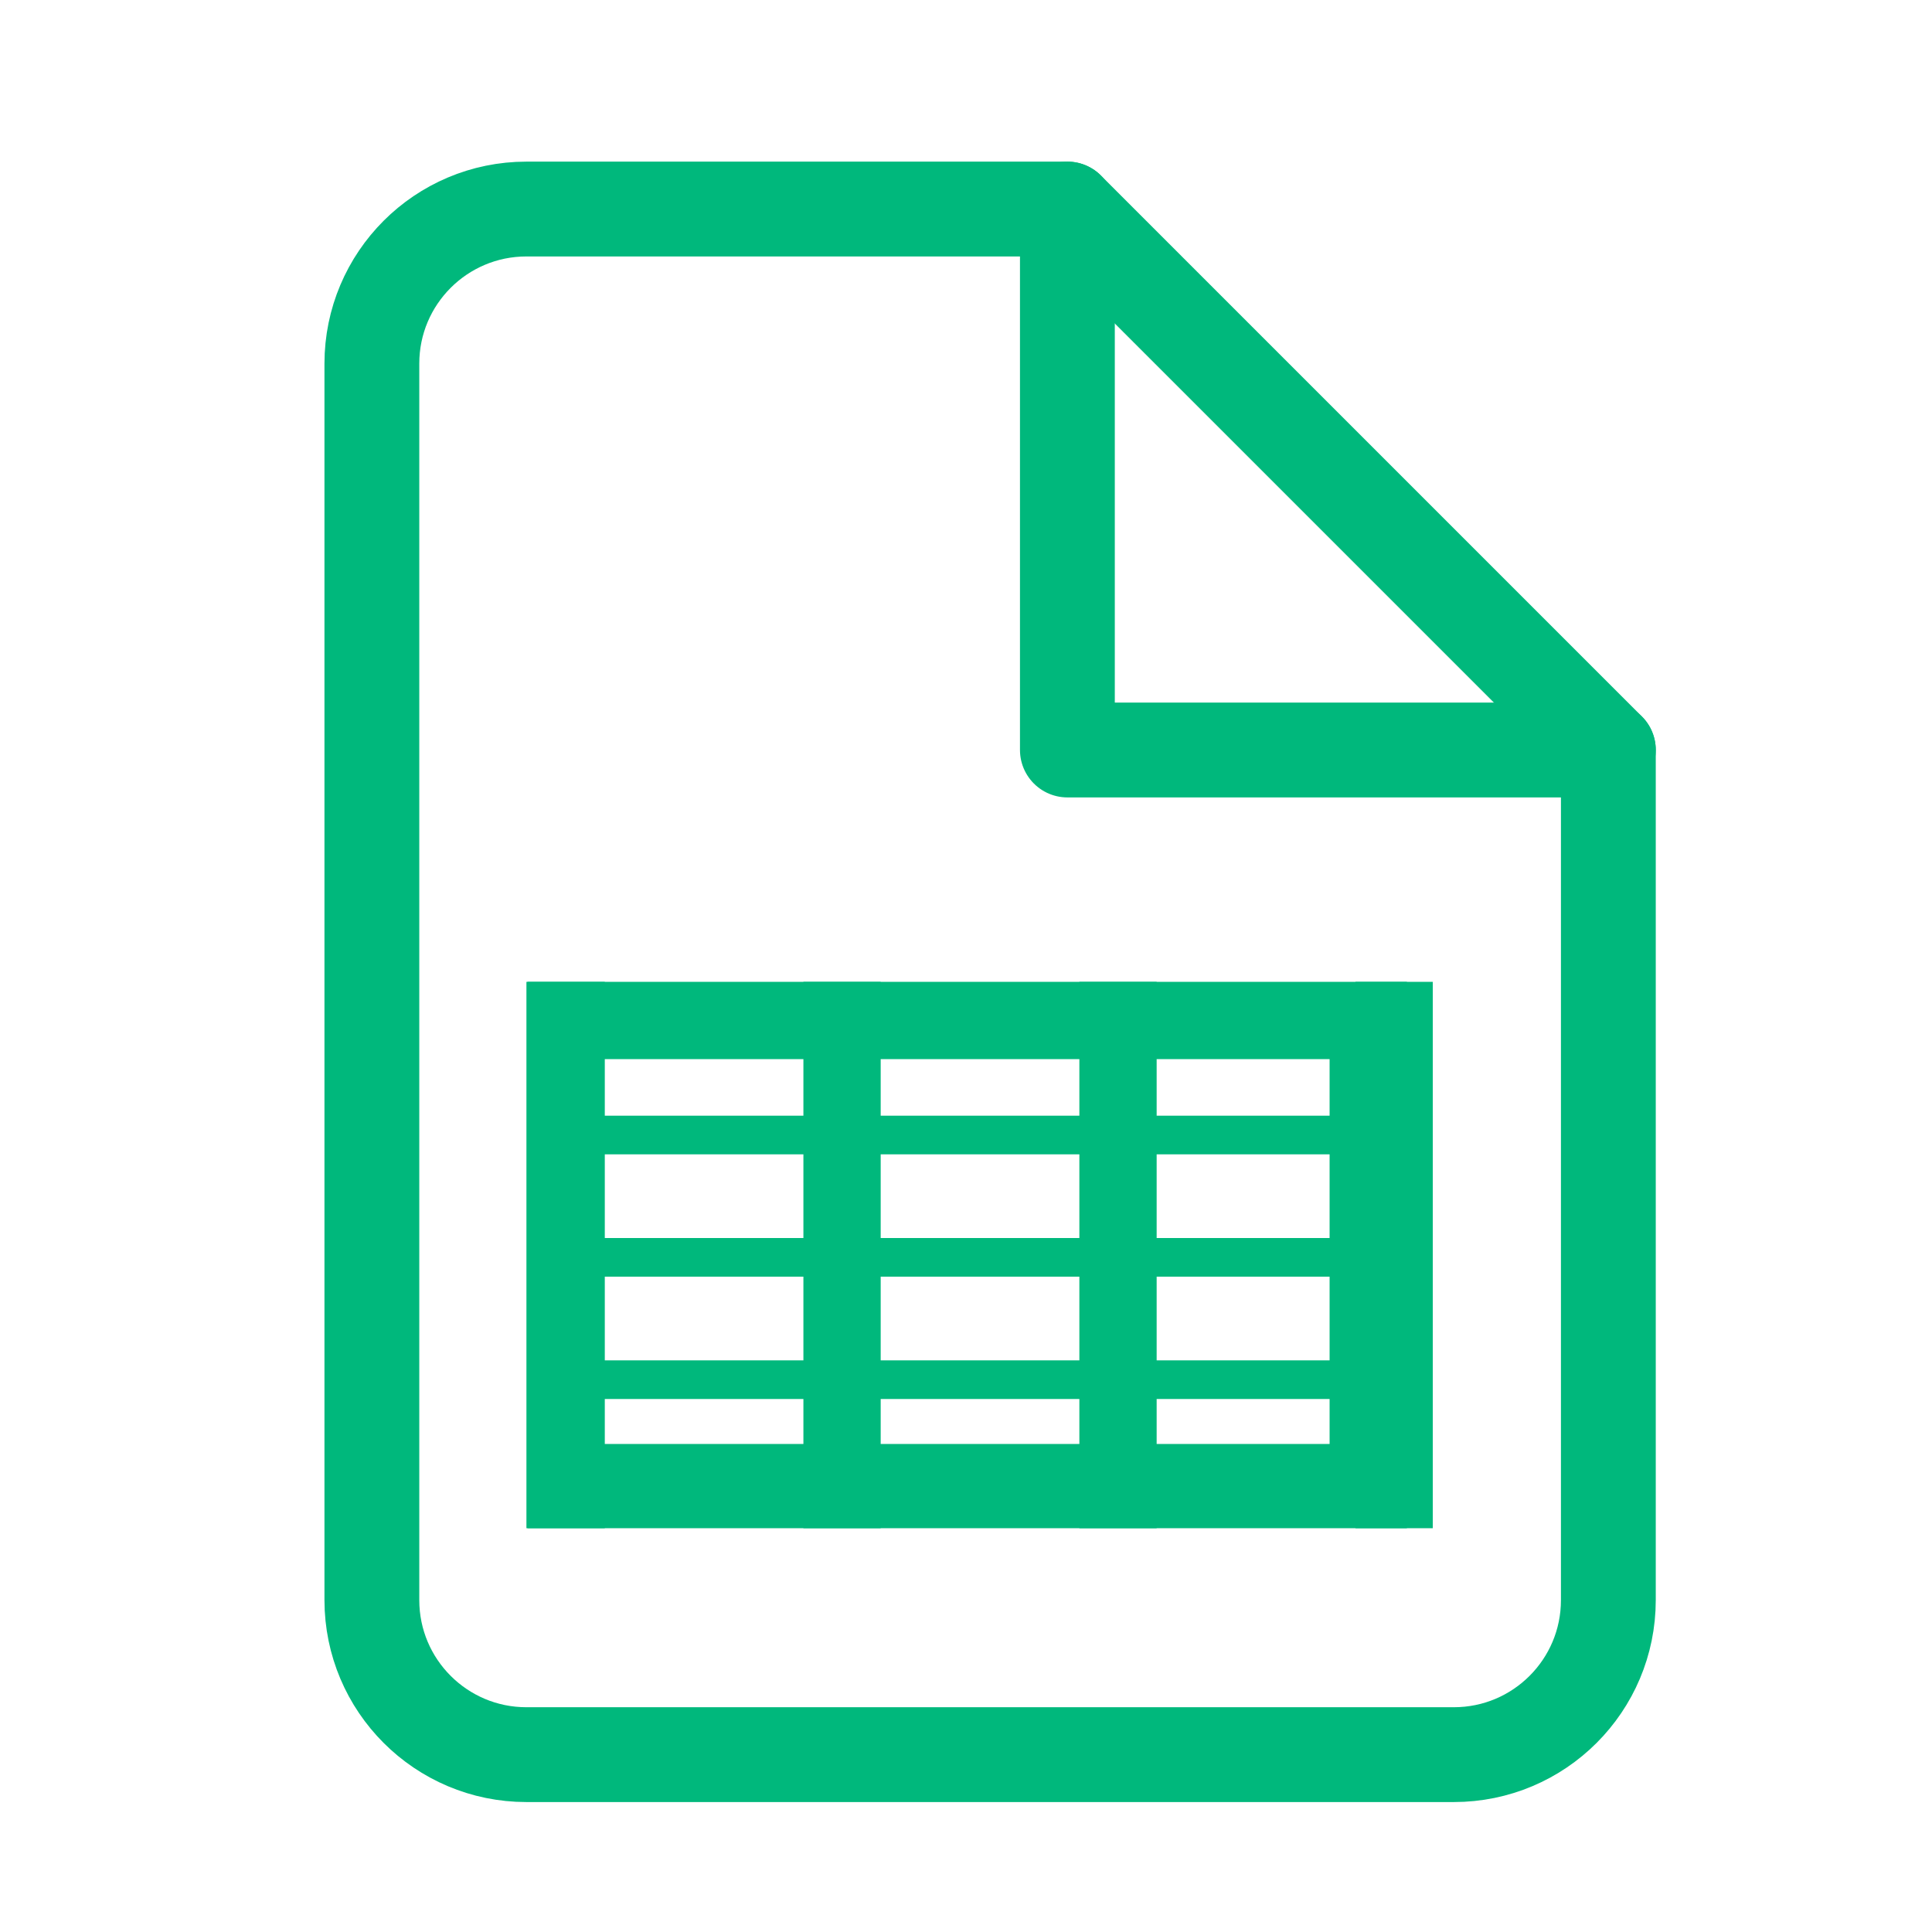 <svg width="25" height="25" viewBox="0 0 25 25" fill="none" xmlns="http://www.w3.org/2000/svg">
<path fill-rule="evenodd" clip-rule="evenodd" d="M13.812 2.705H6.812C5.708 2.705 4.812 3.6 4.812 4.705V20.705C4.812 21.81 5.708 22.705 6.812 22.705H18.812C19.917 22.705 20.812 21.81 20.812 20.705V9.705L13.812 2.705Z" stroke="#00B87C" stroke-width="1.227" stroke-linecap="round" stroke-linejoin="round"/>
<rect x="7.312" y="13.205" width="10.393" height="6.07" stroke="#00B87C"/>
<line x1="7.138" y1="14.687" x2="17.724" y2="14.687" stroke="#00B87C" stroke-width="0.5"/>
<line x1="7.138" y1="19.185" x2="17.724" y2="19.185" stroke="#00B87C"/>
<line x1="10.896" y1="12.705" x2="10.896" y2="19.775" stroke="#00B87C"/>
<line x1="7.326" y1="12.705" x2="7.326" y2="19.775" stroke="#00B87C"/>
<line x1="14.467" y1="12.705" x2="14.467" y2="19.775" stroke="#00B87C"/>
<line x1="18.04" y1="12.705" x2="18.04" y2="19.775" stroke="#00B87C"/>
<line x1="7.187" y1="16.27" x2="17.773" y2="16.27" stroke="#00B87C" stroke-width="0.5"/>
<line x1="7.232" y1="17.853" x2="17.819" y2="17.853" stroke="#00B87C" stroke-width="0.5"/>
<path d="M13.812 2.705V9.705H20.812" stroke="#00B87C" stroke-width="1.227" stroke-linecap="round" stroke-linejoin="round"/>
</svg>
